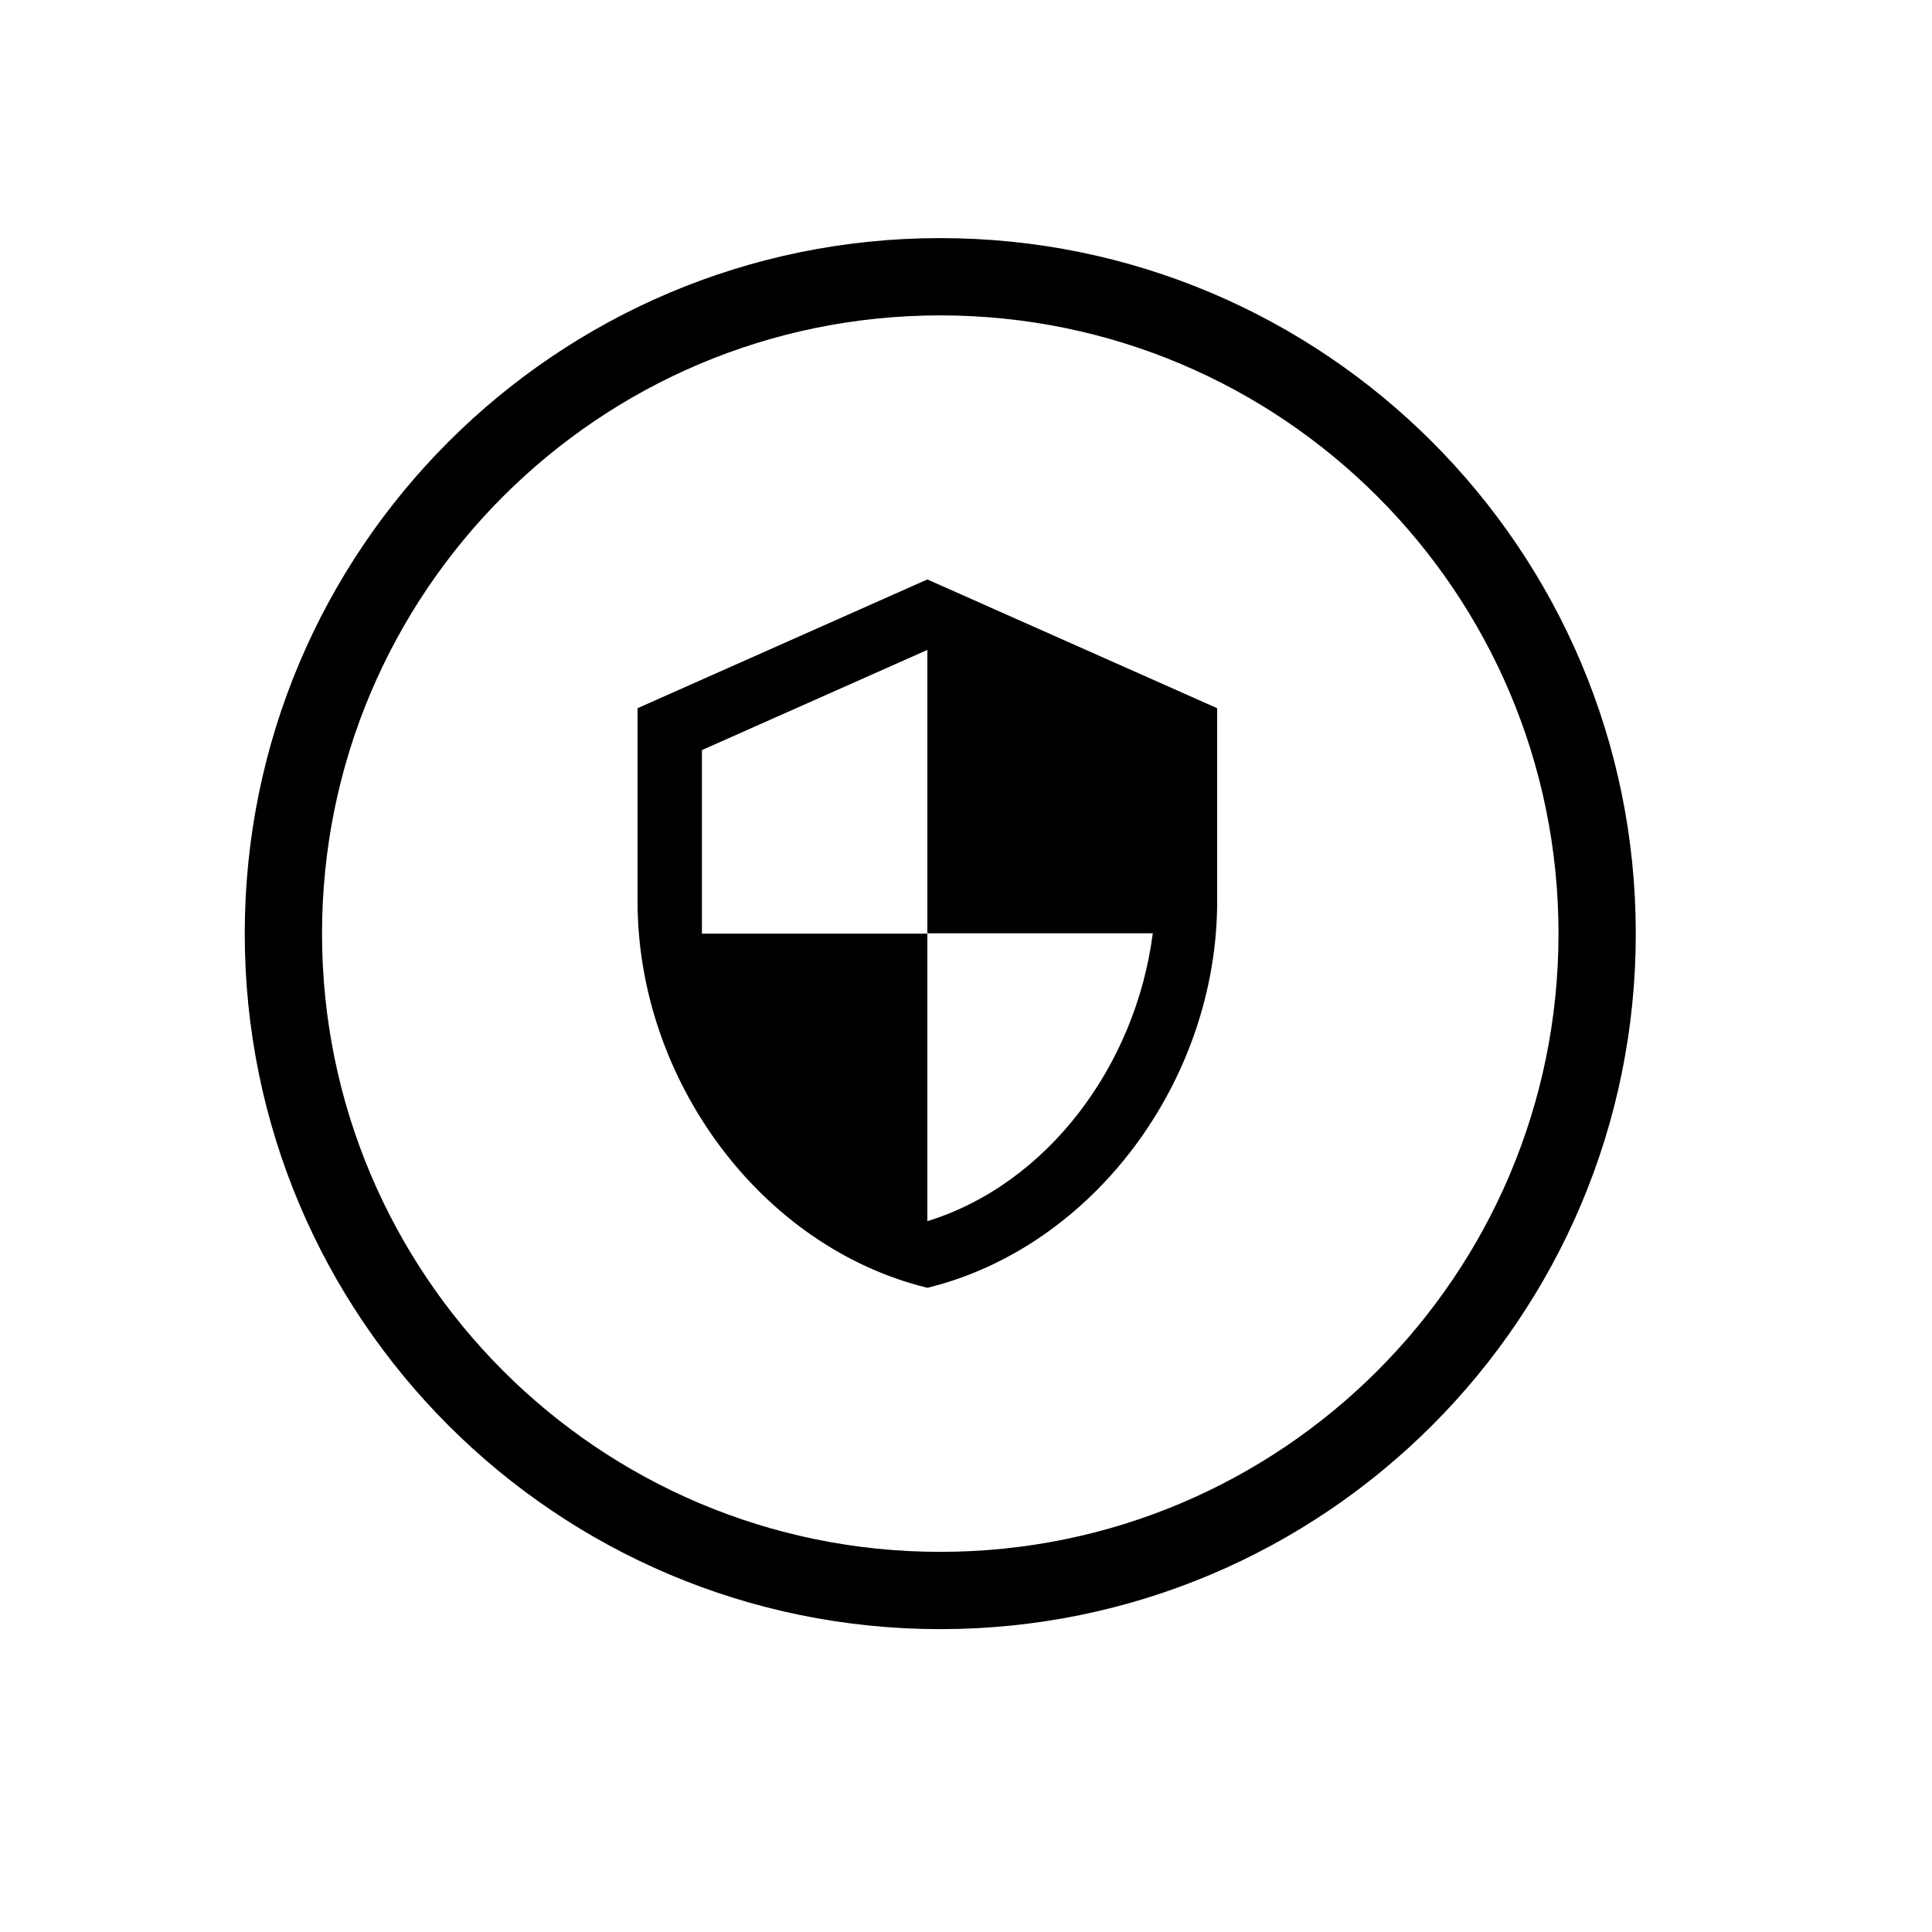 <svg width="25" height="25" viewBox="0 0 25 25" fill="none" xmlns="http://www.w3.org/2000/svg">
<path fill-rule="evenodd" clip-rule="evenodd" d="M12.167 4.081C7.748 4.081 4.167 7.663 4.167 12.081C4.167 16.499 7.748 20.081 12.167 20.081C16.585 20.081 20.167 16.499 20.167 12.081C20.167 7.663 16.585 4.081 12.167 4.081ZM3.167 12.081C3.167 7.11 7.196 3.081 12.167 3.081C17.137 3.081 21.167 7.11 21.167 12.081C21.167 17.052 17.137 21.081 12.167 21.081C7.196 21.081 3.167 17.052 3.167 12.081Z" fill="black"/>
<g clip-path="url(#clip0_20_212)">
<path d="M12 7.498L8.25 9.164V11.664C8.25 13.977 9.85 16.139 12 16.664C14.15 16.139 15.75 13.977 15.75 11.664V9.164L12 7.498ZM12 12.077H14.917C14.696 13.793 13.55 15.323 12 15.802V12.081H9.083V9.706L12 8.41V12.077Z" fill="black"/>
</g>
<defs>
<clipPath id="clip0_20_212">
<rect width="10" height="10" fill="white" transform="translate(7 7.081)"/>
</clipPath>
</defs>
</svg>
